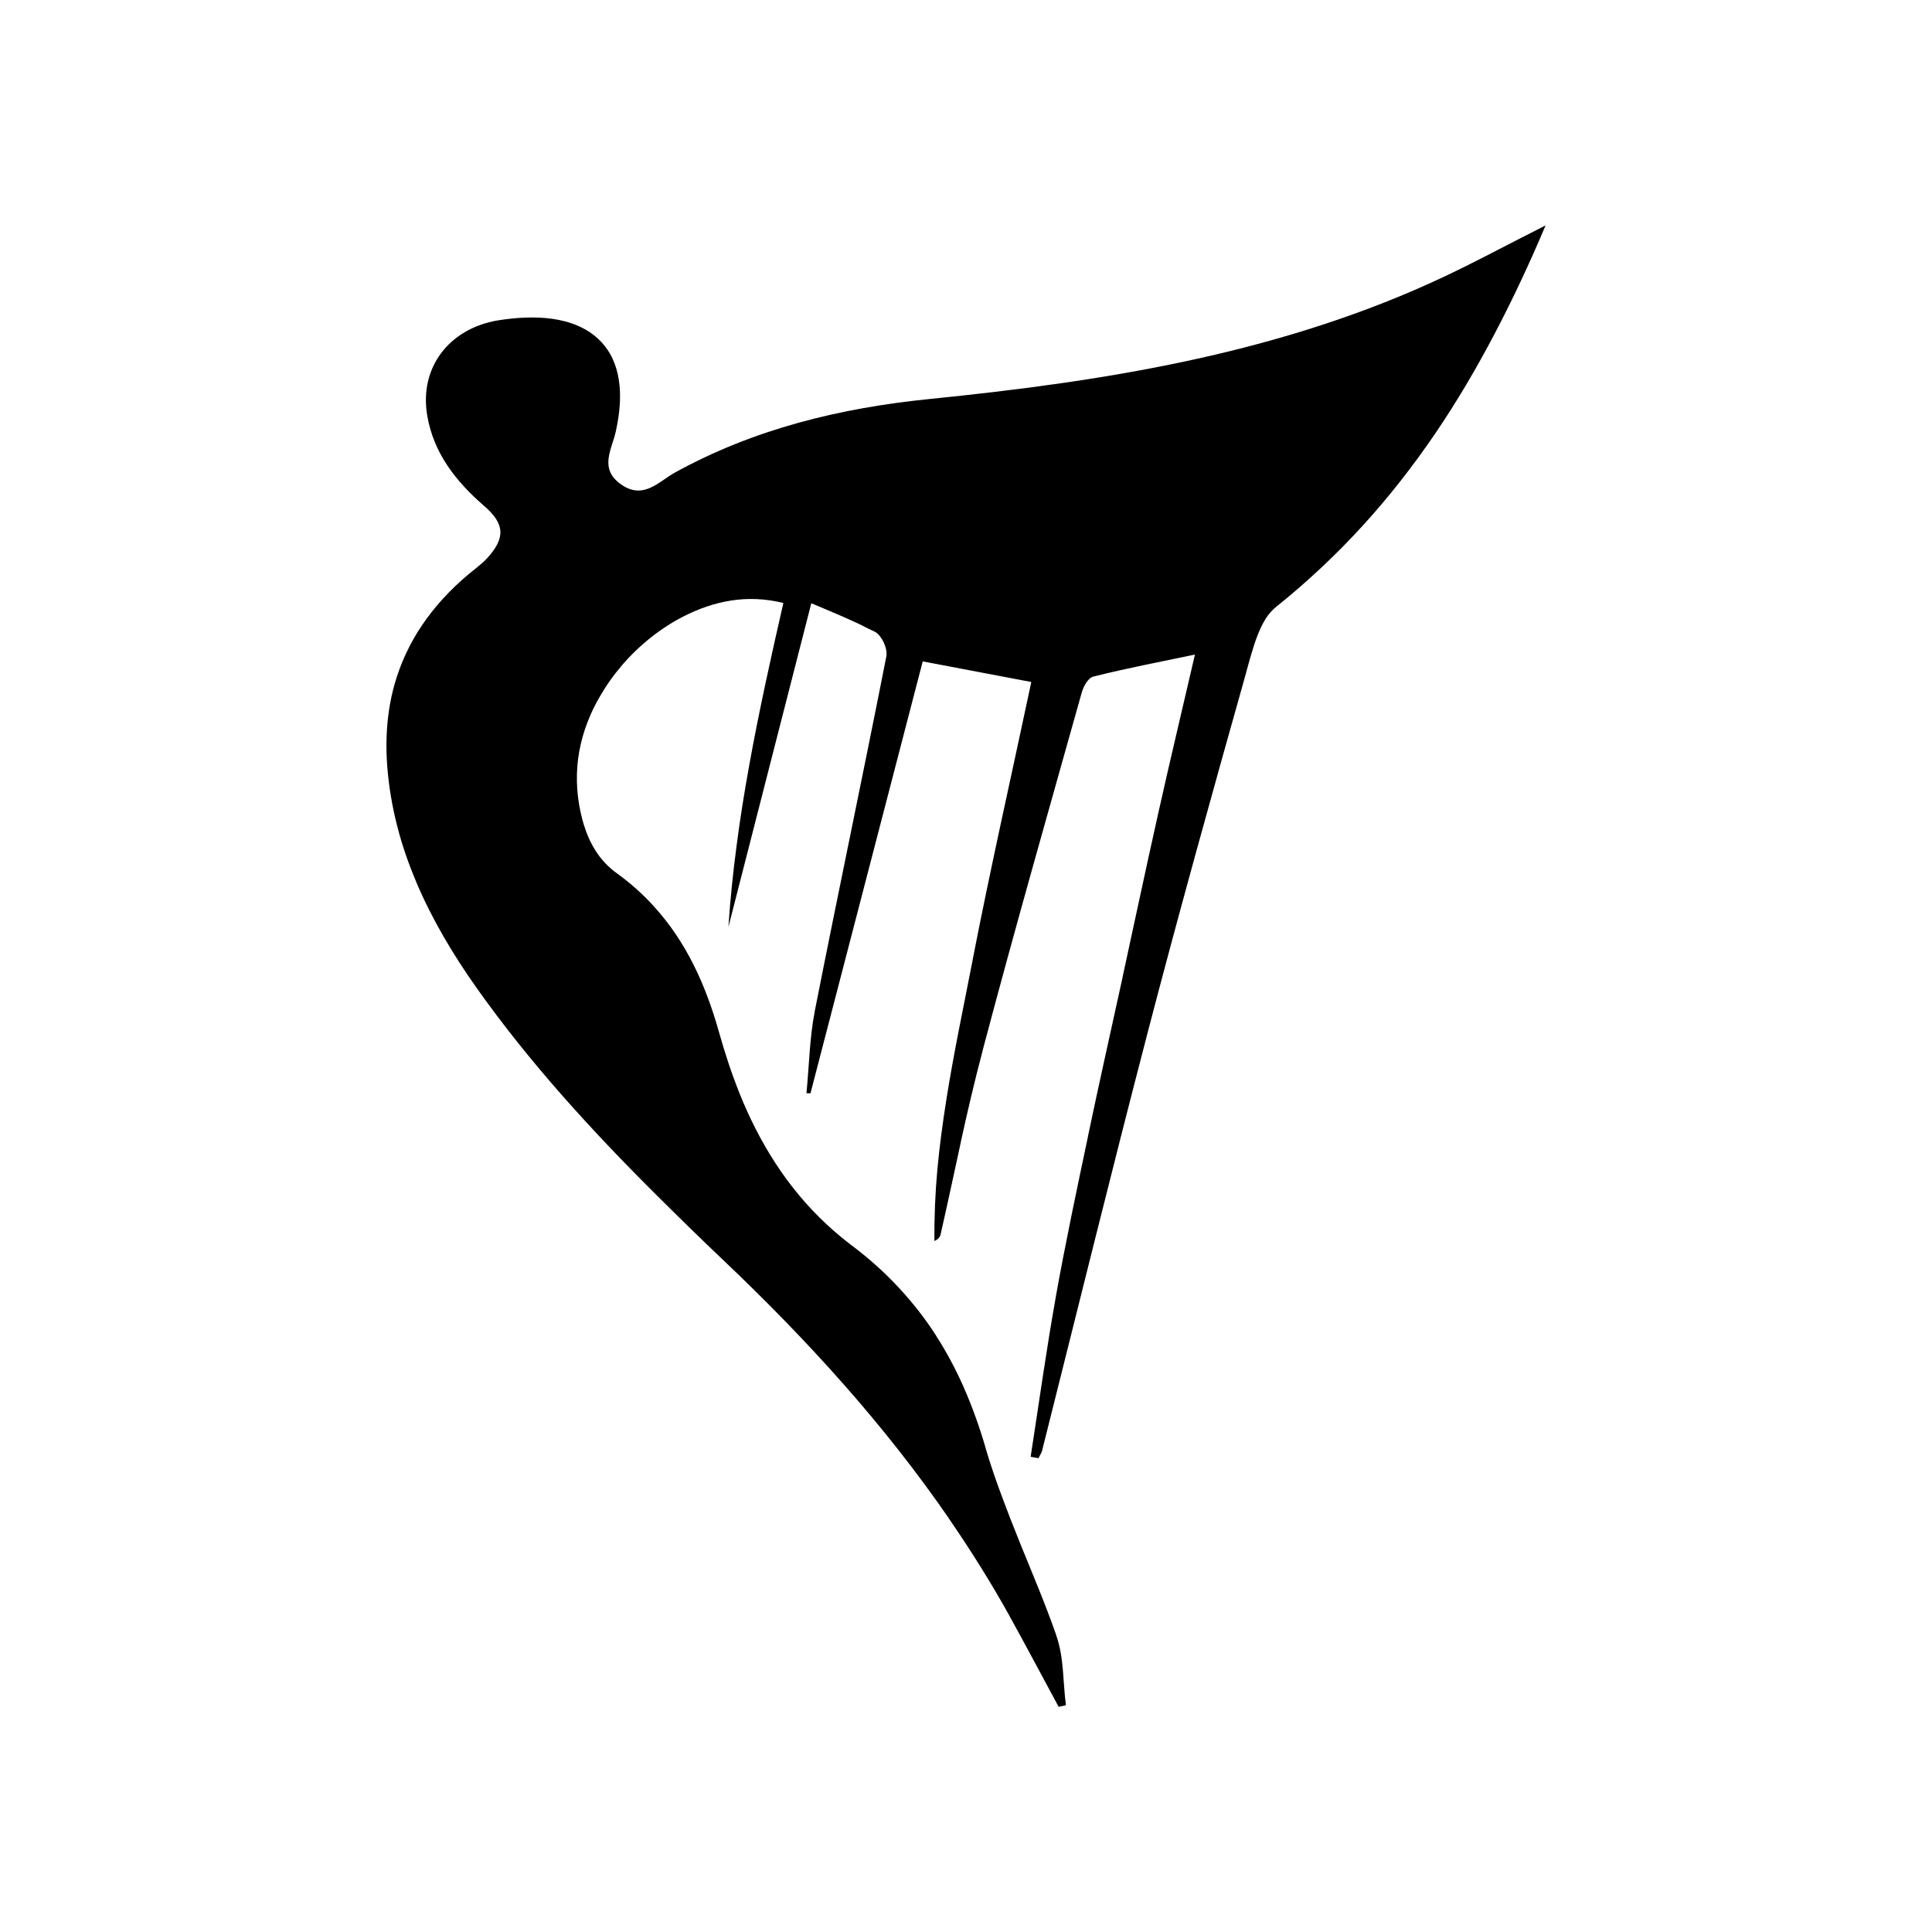 <svg xmlns="http://www.w3.org/2000/svg"  viewBox="0 0 30 30" width="30px" height="30px"><path d="M 24 3.5 C 23.346 3.829 22.783 4.138 22.199 4.4 C 19.742 5.509 17.11 5.926 14.441 6.195 C 13.048 6.335 11.71 6.66 10.48 7.338 C 10.229 7.476 9.993 7.768 9.643 7.521 C 9.298 7.278 9.499 6.981 9.562 6.701 C 9.563 6.7 9.562 6.7 9.562 6.699 C 9.597 6.545 9.617 6.401 9.625 6.266 C 9.625 6.265 9.625 6.264 9.625 6.264 C 9.632 6.128 9.627 6.003 9.607 5.887 C 9.607 5.886 9.608 5.885 9.607 5.885 C 9.588 5.769 9.555 5.662 9.51 5.566 C 9.51 5.566 9.51 5.565 9.51 5.564 C 9.465 5.469 9.406 5.384 9.336 5.309 C 9.054 5.007 8.576 4.877 7.924 4.949 C 7.859 4.957 7.793 4.964 7.73 4.975 C 6.966 5.105 6.511 5.713 6.633 6.447 C 6.731 7.033 7.075 7.473 7.521 7.859 C 7.679 7.996 7.762 8.12 7.77 8.248 C 7.777 8.376 7.708 8.51 7.568 8.664 C 7.483 8.757 7.377 8.832 7.279 8.914 C 6.694 9.405 6.311 9.974 6.127 10.625 C 6.09 10.755 6.062 10.887 6.041 11.023 C 6.041 11.024 6.041 11.025 6.041 11.025 C 6 11.298 5.99 11.584 6.012 11.883 C 6.012 11.883 6.012 11.884 6.012 11.885 C 6.036 12.207 6.089 12.518 6.166 12.82 C 6.243 13.124 6.345 13.417 6.467 13.703 C 6.467 13.704 6.467 13.705 6.467 13.705 C 6.71 14.277 7.033 14.82 7.402 15.342 C 8.229 16.509 9.194 17.563 10.209 18.572 C 10.548 18.909 10.889 19.243 11.236 19.572 C 12.542 20.812 13.737 22.127 14.74 23.586 C 14.741 23.586 14.74 23.587 14.74 23.588 C 15.074 24.074 15.389 24.575 15.678 25.096 C 15.678 25.096 15.677 25.097 15.678 25.098 C 15.937 25.564 16.185 26.036 16.439 26.504 L 16.551 26.479 C 16.551 26.478 16.551 26.477 16.551 26.477 C 16.528 26.296 16.52 26.11 16.504 25.928 C 16.504 25.927 16.504 25.926 16.504 25.926 C 16.488 25.744 16.461 25.564 16.402 25.396 C 16.402 25.395 16.403 25.394 16.402 25.393 C 16.231 24.902 16.026 24.422 15.83 23.939 C 15.83 23.939 15.83 23.938 15.83 23.938 C 15.732 23.696 15.637 23.453 15.547 23.209 C 15.457 22.966 15.373 22.722 15.301 22.475 C 15.3 22.473 15.301 22.472 15.301 22.471 C 15.209 22.156 15.101 21.855 14.975 21.566 C 14.974 21.566 14.975 21.565 14.975 21.564 C 14.848 21.276 14.703 21.001 14.535 20.74 C 14.535 20.74 14.535 20.739 14.535 20.738 C 14.368 20.478 14.176 20.232 13.961 20 C 13.744 19.766 13.503 19.547 13.232 19.344 C 13.092 19.238 12.96 19.127 12.836 19.012 C 12.215 18.434 11.79 17.738 11.482 16.975 C 11.482 16.974 11.483 16.973 11.482 16.973 C 11.359 16.667 11.255 16.349 11.164 16.025 C 10.959 15.295 10.657 14.626 10.152 14.072 C 9.984 13.887 9.792 13.714 9.574 13.557 C 9.309 13.365 9.156 13.101 9.064 12.801 C 9.034 12.701 9.011 12.598 8.992 12.492 C 8.992 12.492 8.992 12.491 8.992 12.49 C 8.964 12.328 8.954 12.166 8.959 12.01 C 8.959 12.009 8.959 12.008 8.959 12.008 C 8.964 11.85 8.984 11.697 9.02 11.547 C 9.02 11.546 9.019 11.546 9.02 11.545 C 9.055 11.396 9.104 11.252 9.164 11.113 C 9.164 11.113 9.164 11.112 9.164 11.111 C 9.224 10.972 9.297 10.84 9.377 10.713 C 9.377 10.712 9.377 10.711 9.377 10.711 C 9.457 10.584 9.545 10.464 9.641 10.352 C 9.641 10.351 9.64 10.35 9.641 10.35 C 9.927 10.012 10.274 9.744 10.613 9.572 C 11.085 9.332 11.597 9.223 12.164 9.363 C 11.971 10.207 11.786 11.042 11.635 11.877 C 11.635 11.878 11.635 11.878 11.635 11.879 C 11.559 12.296 11.492 12.712 11.438 13.131 C 11.382 13.549 11.339 13.969 11.311 14.391 C 11.311 14.391 11.311 14.392 11.311 14.393 C 11.733 12.739 12.159 11.084 12.598 9.367 C 12.625 9.379 12.645 9.387 12.672 9.398 C 12.982 9.53 13.242 9.635 13.48 9.76 C 13.516 9.779 13.557 9.794 13.592 9.814 C 13.643 9.844 13.692 9.909 13.725 9.98 C 13.756 10.051 13.774 10.128 13.764 10.184 C 13.763 10.185 13.764 10.186 13.764 10.188 C 13.402 12.029 13.013 13.867 12.65 15.709 C 12.65 15.71 12.651 15.712 12.65 15.713 C 12.61 15.919 12.589 16.128 12.572 16.338 C 12.572 16.339 12.572 16.341 12.572 16.342 C 12.556 16.552 12.543 16.763 12.523 16.973 C 12.523 16.973 12.523 16.974 12.523 16.975 C 12.544 16.975 12.566 16.977 12.586 16.977 C 12.586 16.975 12.586 16.974 12.586 16.973 C 13.167 14.738 13.747 12.502 14.328 10.27 C 14.935 10.385 15.474 10.488 16.014 10.59 C 15.705 12.048 15.381 13.474 15.102 14.91 C 15.101 14.911 15.102 14.913 15.102 14.914 C 14.962 15.632 14.81 16.351 14.695 17.074 C 14.695 17.075 14.695 17.076 14.695 17.076 C 14.638 17.438 14.588 17.799 14.555 18.164 C 14.522 18.53 14.506 18.897 14.51 19.268 C 14.51 19.269 14.51 19.27 14.51 19.271 C 14.57 19.242 14.598 19.205 14.607 19.164 C 14.608 19.163 14.607 19.163 14.607 19.162 C 14.715 18.687 14.816 18.21 14.92 17.734 C 14.92 17.733 14.92 17.732 14.92 17.73 C 15.024 17.255 15.135 16.779 15.26 16.309 C 15.26 16.307 15.259 16.306 15.26 16.305 C 15.75 14.452 16.277 12.608 16.795 10.762 C 16.808 10.713 16.833 10.653 16.865 10.604 C 16.898 10.554 16.937 10.516 16.977 10.506 C 17.484 10.379 17.999 10.28 18.555 10.164 C 18.355 11.03 18.157 11.855 17.973 12.682 C 17.973 12.682 17.973 12.683 17.973 12.684 C 17.787 13.514 17.611 14.346 17.43 15.178 C 17.429 15.179 17.43 15.18 17.43 15.182 C 17.252 16 17.066 16.819 16.895 17.639 C 16.894 17.64 16.895 17.641 16.895 17.643 C 16.72 18.475 16.542 19.308 16.393 20.145 C 16.392 20.146 16.393 20.147 16.393 20.148 C 16.246 20.969 16.132 21.795 16.004 22.619 C 16.004 22.62 16.004 22.62 16.004 22.621 C 16.044 22.628 16.086 22.636 16.127 22.643 C 16.127 22.642 16.127 22.641 16.127 22.641 C 16.146 22.599 16.173 22.562 16.184 22.52 C 16.184 22.518 16.183 22.517 16.184 22.516 C 16.725 20.366 17.253 18.214 17.812 16.068 C 17.813 16.068 17.812 16.067 17.812 16.066 C 18.302 14.187 18.823 12.316 19.35 10.445 C 19.35 10.445 19.349 10.444 19.35 10.443 C 19.4 10.263 19.452 10.061 19.523 9.877 C 19.559 9.784 19.599 9.695 19.648 9.617 C 19.649 9.617 19.648 9.616 19.648 9.615 C 19.697 9.538 19.755 9.471 19.822 9.418 C 20.069 9.221 20.303 9.015 20.527 8.805 C 20.751 8.595 20.964 8.378 21.168 8.154 C 21.372 7.93 21.566 7.7 21.752 7.463 C 21.937 7.226 22.114 6.985 22.283 6.736 C 22.453 6.487 22.613 6.233 22.768 5.973 C 22.922 5.713 23.069 5.448 23.211 5.178 C 23.495 4.637 23.756 4.078 24 3.5 z"/></svg>